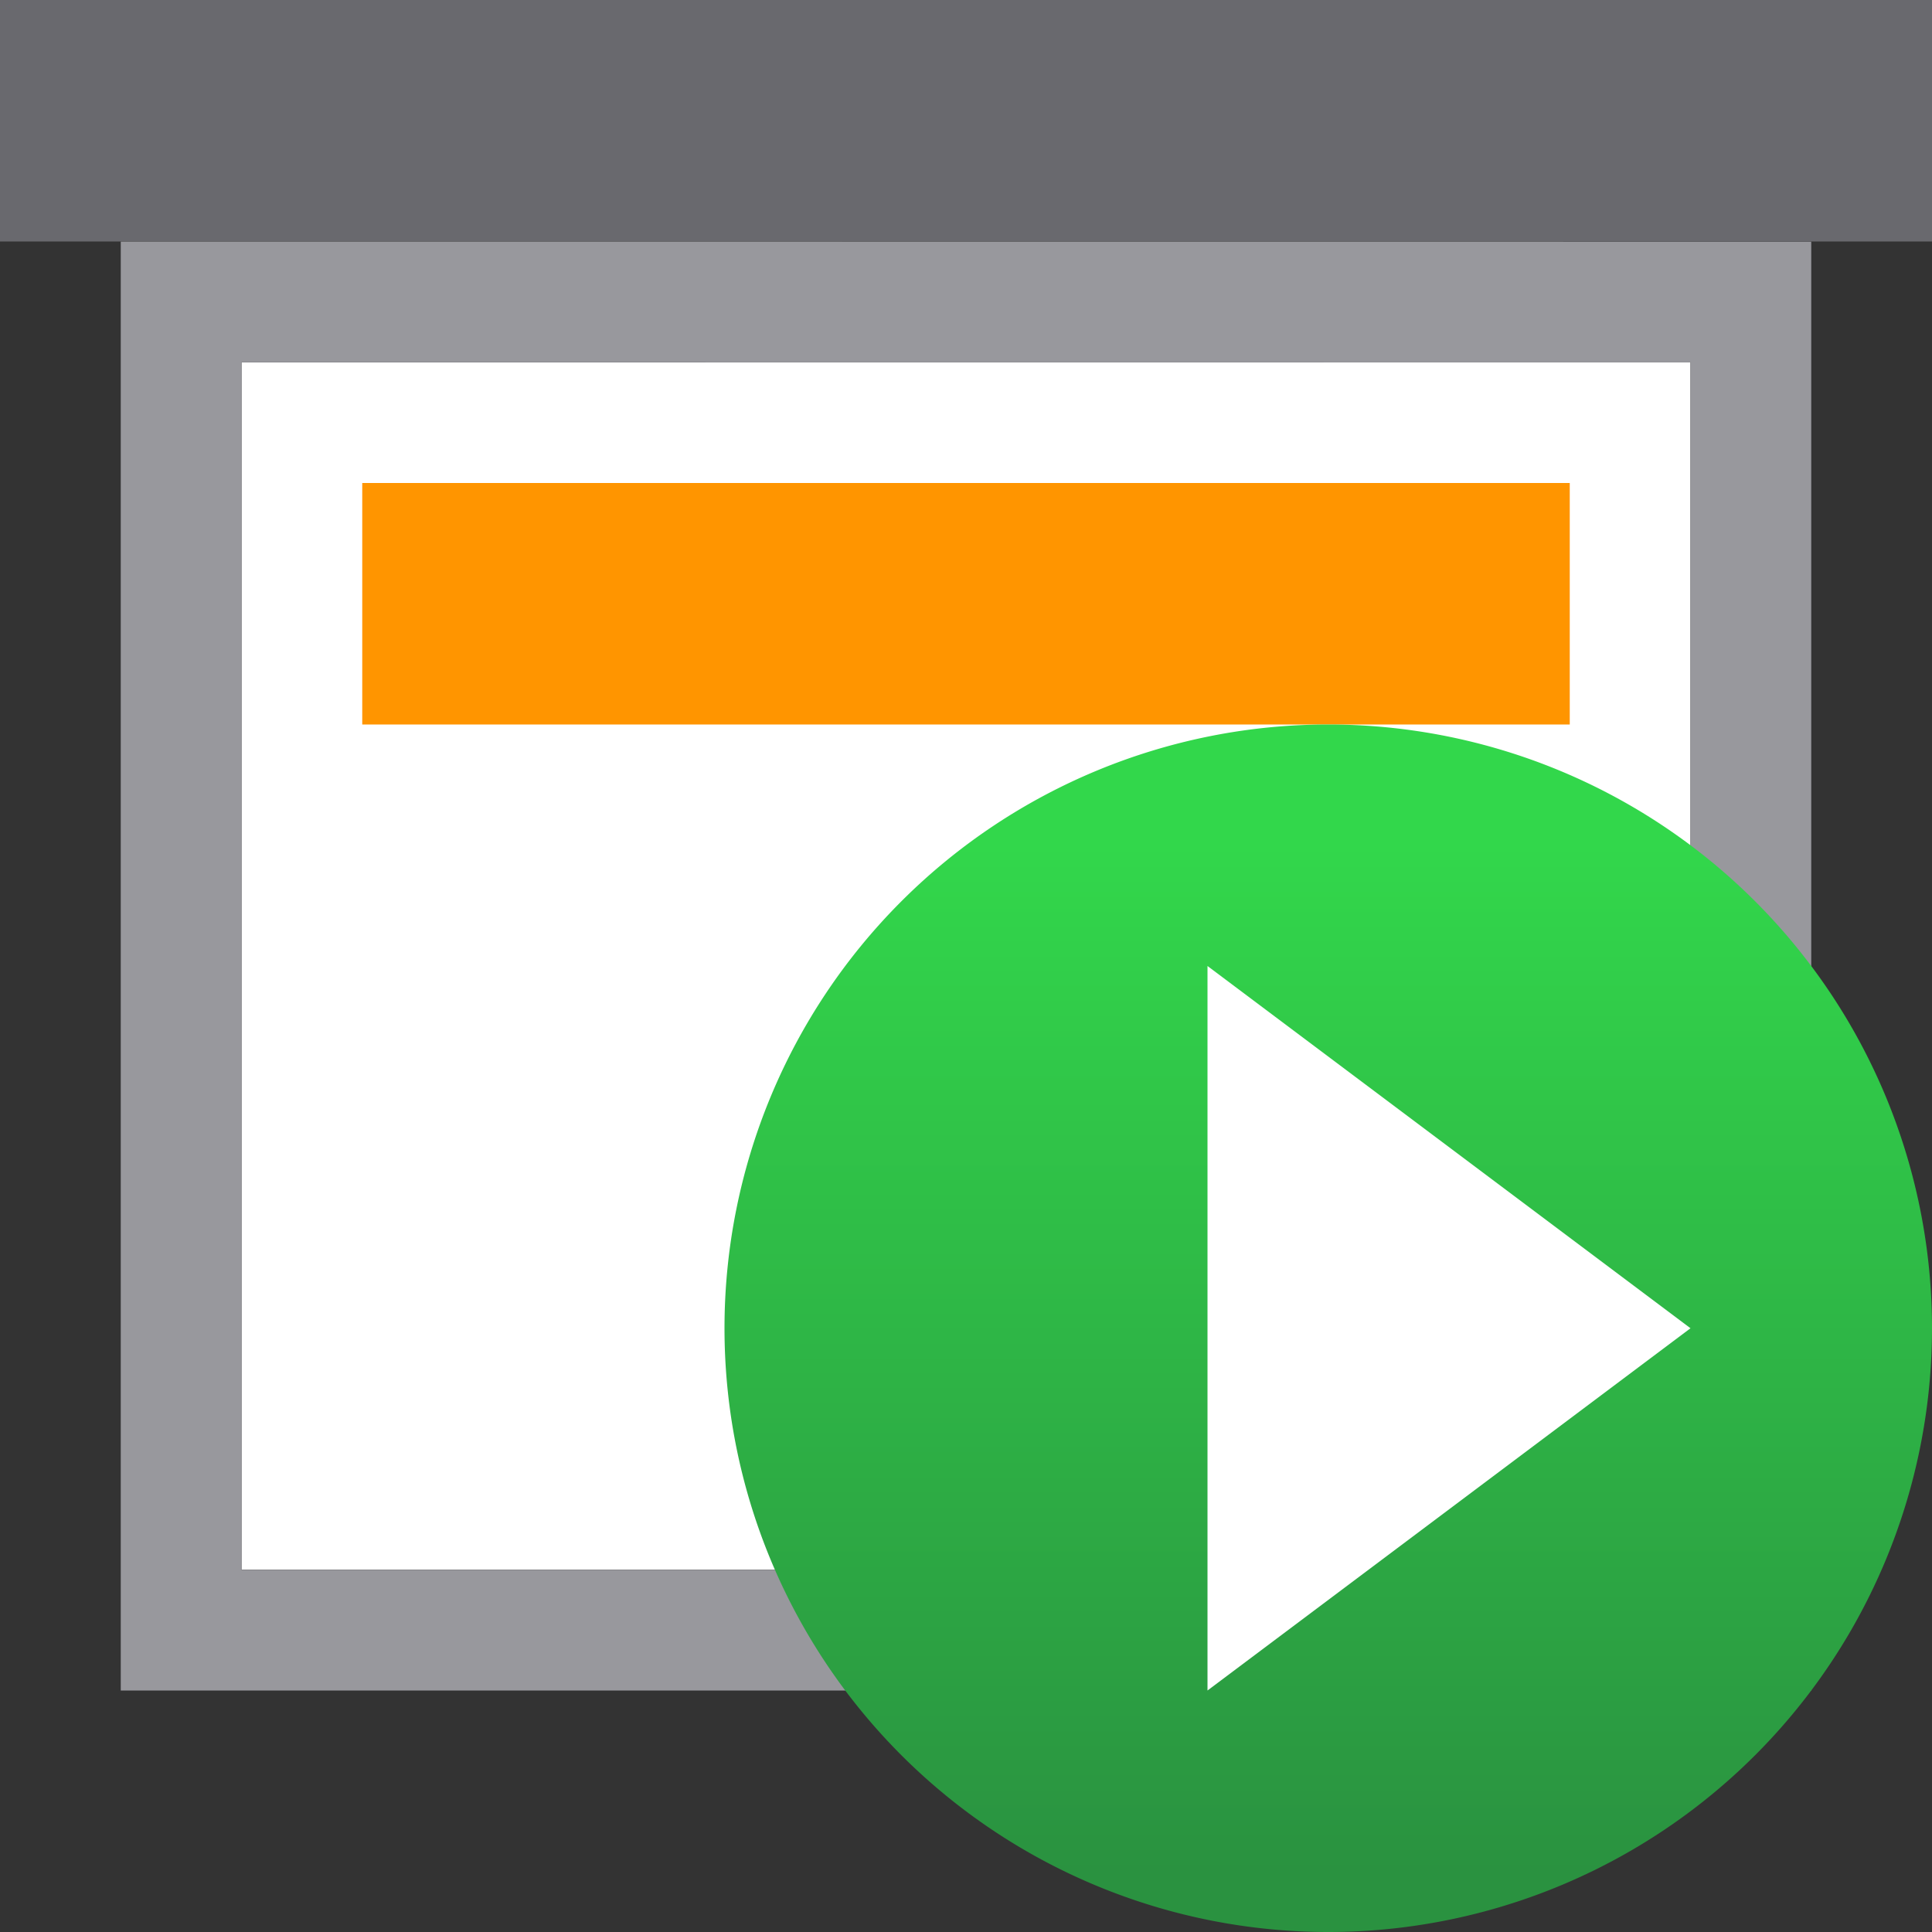 <svg viewBox="0 0 16 16" xmlns="http://www.w3.org/2000/svg" xmlns:xlink="http://www.w3.org/1999/xlink"><rect x="0" y="0" width="16" height="16" fill="#333333" stroke="none"/><linearGradient id="a" gradientUnits="userSpaceOnUse" x1="11" x2="11" y1="15.5" y2="7"><stop offset="0" stop-color="#2a9240"/><stop offset="1" stop-color="#32d74b"/></linearGradient>


/&amp;amp;amp;amp;gt;<path d="m2 3v10h6 2.768 3.232v-1.848-1.305-6.848z" fill="#fff"/><path d="m1 2v12h1 6 3.018 2.982 1v-2.984-.031-4.398-3.586-1zm1 1h12v4.586 2.262 1.305 1.848h-3.232-2.768-6z" fill="#98989d"/><path d="m0 0h16v2h-16z" fill="#69696e"/><path d="m3 4h10v2h-10z" fill="#ff9500"/><path d="m16 11a5 5 0 0 1 -5 5 5 5 0 0 1 -5-5 5 5 0 0 1 5-5 5 5 0 0 1 5 5z" fill="url(#a)"/><path d="m10 8v6l4-3z" fill="#fff"/></svg>